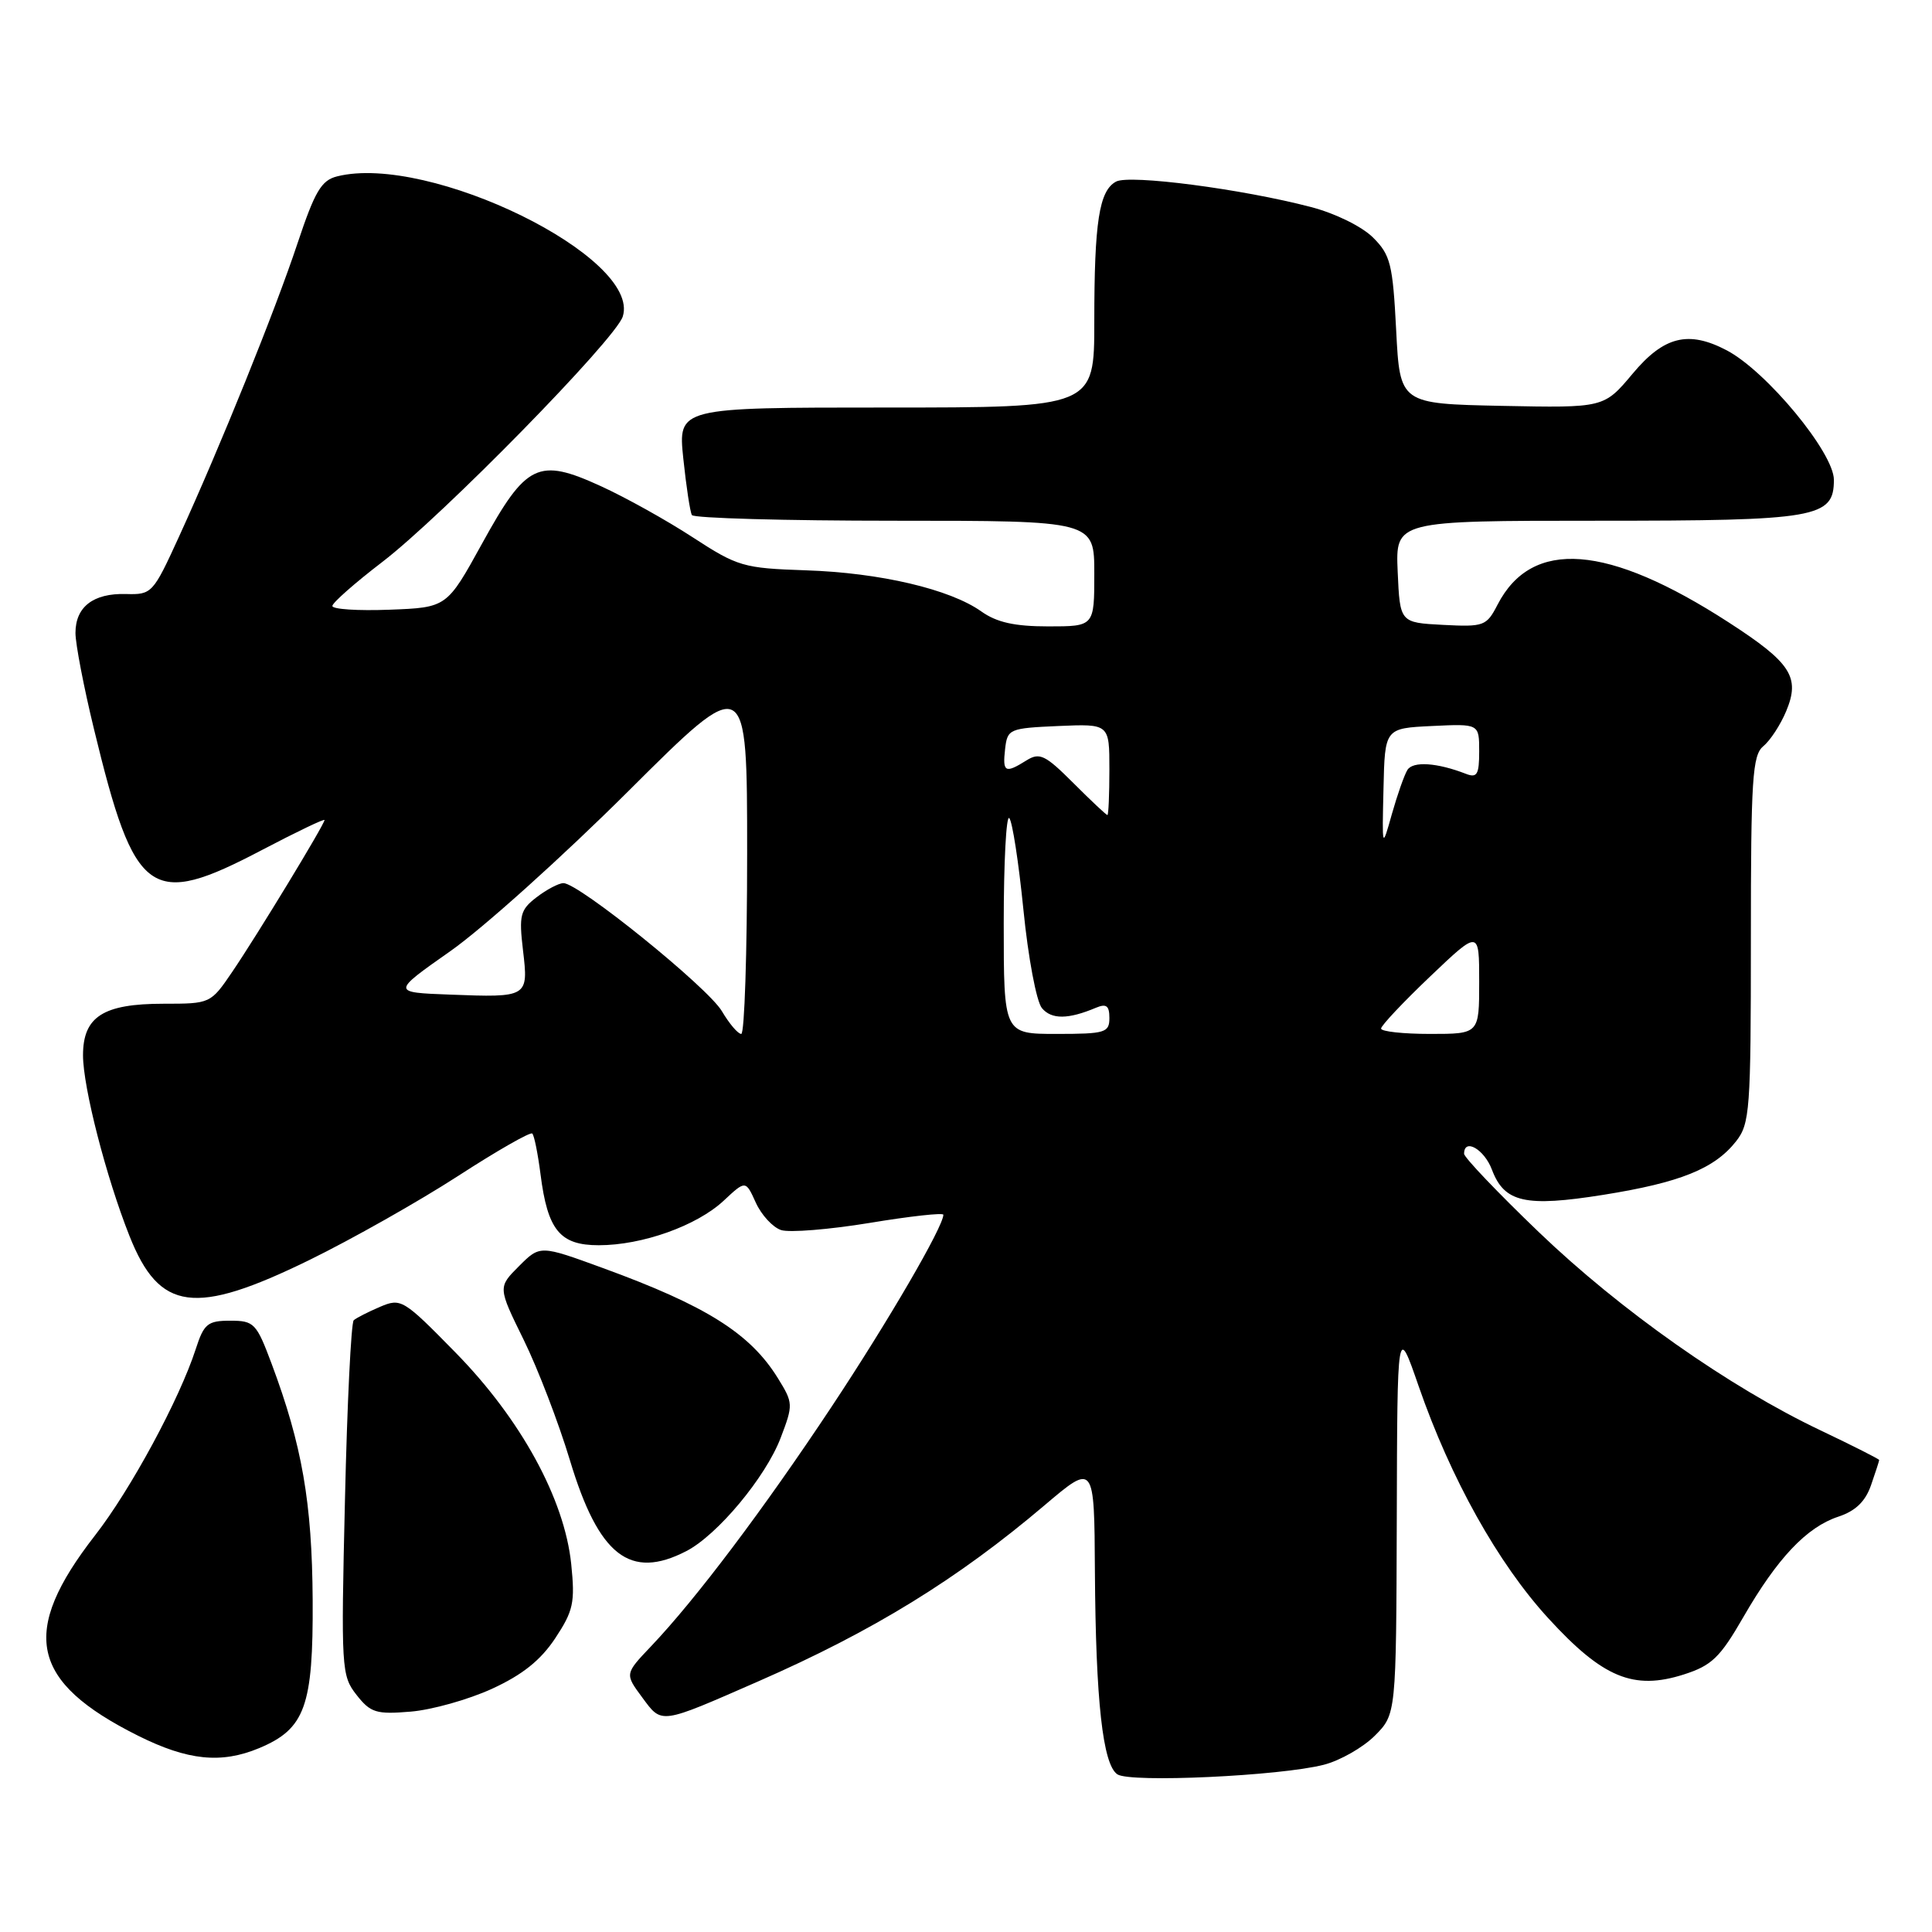 <?xml version="1.0" encoding="UTF-8" standalone="no"?>
<!DOCTYPE svg PUBLIC "-//W3C//DTD SVG 1.1//EN" "http://www.w3.org/Graphics/SVG/1.1/DTD/svg11.dtd" >
<svg xmlns="http://www.w3.org/2000/svg" xmlns:xlink="http://www.w3.org/1999/xlink" version="1.1" viewBox="0 0 256 256">
 <g >
 <path fill="currentColor"
d=" M 175.41 233.84 C 177.56 233.29 180.59 231.56 182.16 230.00 C 185.00 227.15 185.00 227.15 185.08 201.33 C 185.15 175.50 185.15 175.50 187.97 183.65 C 192.23 195.94 198.49 207.15 205.16 214.43 C 212.38 222.32 216.45 224.00 223.10 221.88 C 226.82 220.69 227.91 219.64 231.01 214.26 C 235.51 206.46 239.39 202.36 243.58 200.97 C 245.86 200.22 247.17 198.96 247.92 196.80 C 248.51 195.10 249.00 193.59 249.00 193.46 C 249.00 193.33 245.51 191.57 241.25 189.54 C 229.17 183.81 214.72 173.64 203.90 163.26 C 198.45 158.03 194.00 153.36 194.00 152.88 C 194.00 150.75 196.67 152.28 197.69 154.99 C 199.33 159.34 202.11 159.97 212.46 158.32 C 222.61 156.70 227.17 154.87 230.03 151.24 C 231.87 148.90 232.00 147.10 232.00 124.49 C 232.00 103.15 232.20 100.08 233.65 98.87 C 234.57 98.12 235.93 96.03 236.68 94.23 C 238.56 89.72 237.33 87.82 229.06 82.47 C 213.02 72.09 202.99 71.32 198.44 80.11 C 196.97 82.96 196.64 83.08 191.20 82.80 C 185.50 82.50 185.50 82.50 185.20 75.75 C 184.91 69.00 184.91 69.00 211.73 69.00 C 240.78 69.00 243.00 68.62 243.00 63.58 C 243.00 59.98 234.06 49.18 228.80 46.42 C 223.71 43.75 220.47 44.56 216.32 49.53 C 212.53 54.05 212.53 54.05 199.02 53.78 C 185.50 53.50 185.50 53.50 185.00 43.77 C 184.55 34.99 184.25 33.78 181.93 31.47 C 180.46 30.01 176.93 28.27 173.70 27.43 C 164.57 25.04 149.68 23.10 147.89 24.06 C 145.64 25.26 145.00 29.40 145.00 42.62 C 145.00 54.00 145.00 54.00 117.42 54.00 C 89.84 54.00 89.84 54.00 90.54 60.75 C 90.93 64.46 91.44 67.84 91.68 68.25 C 91.92 68.66 104.02 69.00 118.56 69.00 C 145.00 69.00 145.00 69.00 145.00 76.00 C 145.00 83.00 145.00 83.00 138.90 83.00 C 134.43 83.00 132.07 82.47 130.03 81.02 C 125.88 78.07 116.60 75.89 106.78 75.57 C 98.49 75.29 97.76 75.08 91.78 71.19 C 88.33 68.94 82.85 65.89 79.60 64.41 C 71.31 60.62 69.73 61.39 63.88 72.02 C 59.21 80.50 59.21 80.50 51.61 80.79 C 47.42 80.95 44.02 80.73 44.04 80.29 C 44.06 79.86 47.02 77.25 50.61 74.50 C 58.59 68.40 81.56 44.96 82.52 41.94 C 85.00 34.11 56.87 20.31 44.67 23.37 C 42.58 23.89 41.72 25.35 39.42 32.25 C 36.42 41.26 29.21 59.11 23.70 71.15 C 20.28 78.63 20.12 78.81 16.69 78.71 C 12.36 78.59 10.00 80.41 10.00 83.87 C 10.00 85.32 11.10 91.05 12.45 96.60 C 17.87 118.98 19.88 120.42 34.75 112.61 C 39.29 110.23 43.00 108.45 43.00 108.66 C 43.00 109.23 34.08 123.91 30.79 128.75 C 27.91 132.99 27.88 133.00 21.67 133.00 C 13.67 133.00 11.00 134.71 11.00 139.83 C 11.00 144.07 14.07 156.00 17.16 163.78 C 21.13 173.77 25.79 174.39 40.97 166.97 C 46.63 164.20 55.49 159.19 60.67 155.84 C 65.84 152.49 70.28 149.95 70.53 150.20 C 70.79 150.45 71.27 152.87 71.62 155.58 C 72.56 163.01 74.19 165.00 79.34 165.00 C 85.11 165.00 92.33 162.42 95.89 159.10 C 98.80 156.38 98.80 156.38 100.15 159.36 C 100.89 160.99 102.40 162.63 103.50 162.99 C 104.60 163.35 109.89 162.92 115.25 162.04 C 120.61 161.15 125.00 160.67 125.00 160.96 C 124.99 162.55 117.70 175.08 110.15 186.46 C 101.19 199.97 92.19 211.92 86.26 218.15 C 82.79 221.80 82.79 221.80 85.09 224.91 C 87.74 228.49 87.34 228.54 100.50 222.78 C 115.69 216.13 126.90 209.23 138.43 199.44 C 145.00 193.87 145.00 193.87 145.08 208.19 C 145.19 225.38 146.12 233.81 148.06 235.11 C 149.76 236.25 169.61 235.33 175.41 233.84 Z  M 34.33 231.64 C 40.43 229.09 41.51 226.10 41.43 212.00 C 41.35 199.08 40.03 191.51 35.99 180.70 C 33.98 175.33 33.67 175.00 30.51 175.00 C 27.52 175.00 27.02 175.40 25.94 178.75 C 23.77 185.44 17.33 197.36 12.59 203.45 C 2.59 216.31 3.99 222.84 18.29 229.99 C 24.88 233.28 29.31 233.73 34.33 231.64 Z  M 65.18 223.78 C 69.23 221.92 71.63 220.00 73.57 217.08 C 75.98 213.43 76.21 212.35 75.69 207.25 C 74.80 198.62 69.01 188.04 60.36 179.22 C 53.43 172.15 53.14 171.98 50.36 173.16 C 48.79 173.83 47.22 174.63 46.87 174.94 C 46.53 175.25 46.00 185.95 45.71 198.72 C 45.18 221.14 45.24 222.03 47.24 224.58 C 49.10 226.95 49.85 227.18 54.41 226.80 C 57.21 226.57 62.05 225.21 65.18 223.78 Z  M 90.94 205.53 C 95.07 203.40 101.45 195.74 103.44 190.53 C 105.12 186.12 105.11 185.91 103.07 182.61 C 99.40 176.68 93.58 173.02 79.88 168.02 C 71.56 164.98 71.56 164.98 68.77 167.77 C 65.97 170.57 65.97 170.57 69.39 177.53 C 71.27 181.36 74.03 188.55 75.52 193.50 C 79.33 206.14 83.48 209.39 90.94 205.53 Z  M 95.65 133.98 C 93.78 130.82 76.65 116.98 74.65 117.02 C 74.02 117.03 72.42 117.88 71.10 118.89 C 68.93 120.56 68.75 121.26 69.30 125.92 C 70.04 132.15 69.97 132.19 59.60 131.79 C 51.89 131.50 51.89 131.50 59.69 126.02 C 63.99 123.00 74.59 113.47 83.25 104.84 C 99.00 89.15 99.00 89.15 99.00 113.08 C 99.00 126.23 98.65 137.00 98.22 137.00 C 97.78 137.00 96.63 135.64 95.65 133.98 Z  M 133.00 122.33 C 133.00 114.27 133.33 108.00 133.73 108.40 C 134.14 108.81 134.98 114.28 135.61 120.56 C 136.24 126.89 137.33 132.70 138.06 133.58 C 139.33 135.10 141.53 135.09 145.25 133.52 C 146.60 132.96 147.00 133.27 147.00 134.89 C 147.00 136.83 146.45 137.00 140.00 137.00 C 133.00 137.00 133.00 137.00 133.00 122.33 Z  M 183.00 136.29 C 183.00 135.90 185.93 132.79 189.50 129.39 C 196.00 123.20 196.00 123.20 196.00 130.10 C 196.00 137.00 196.00 137.00 189.50 137.00 C 185.93 137.00 183.00 136.68 183.00 136.29 Z  M 183.32 104.50 C 183.50 96.50 183.50 96.50 189.75 96.20 C 196.00 95.90 196.00 95.90 196.00 99.56 C 196.00 102.63 195.72 103.11 194.25 102.54 C 190.42 101.05 187.22 100.84 186.49 102.02 C 186.07 102.70 185.15 105.33 184.43 107.87 C 183.13 112.50 183.13 112.50 183.32 104.50 Z  M 142.23 103.76 C 138.49 100.02 137.76 99.67 136.01 100.76 C 133.18 102.53 132.83 102.34 133.18 99.25 C 133.49 96.59 133.71 96.49 140.25 96.20 C 147.00 95.91 147.00 95.91 147.00 101.95 C 147.00 105.28 146.88 108.00 146.74 108.00 C 146.59 108.00 144.56 106.09 142.23 103.76 Z "/>
</g>
</svg>